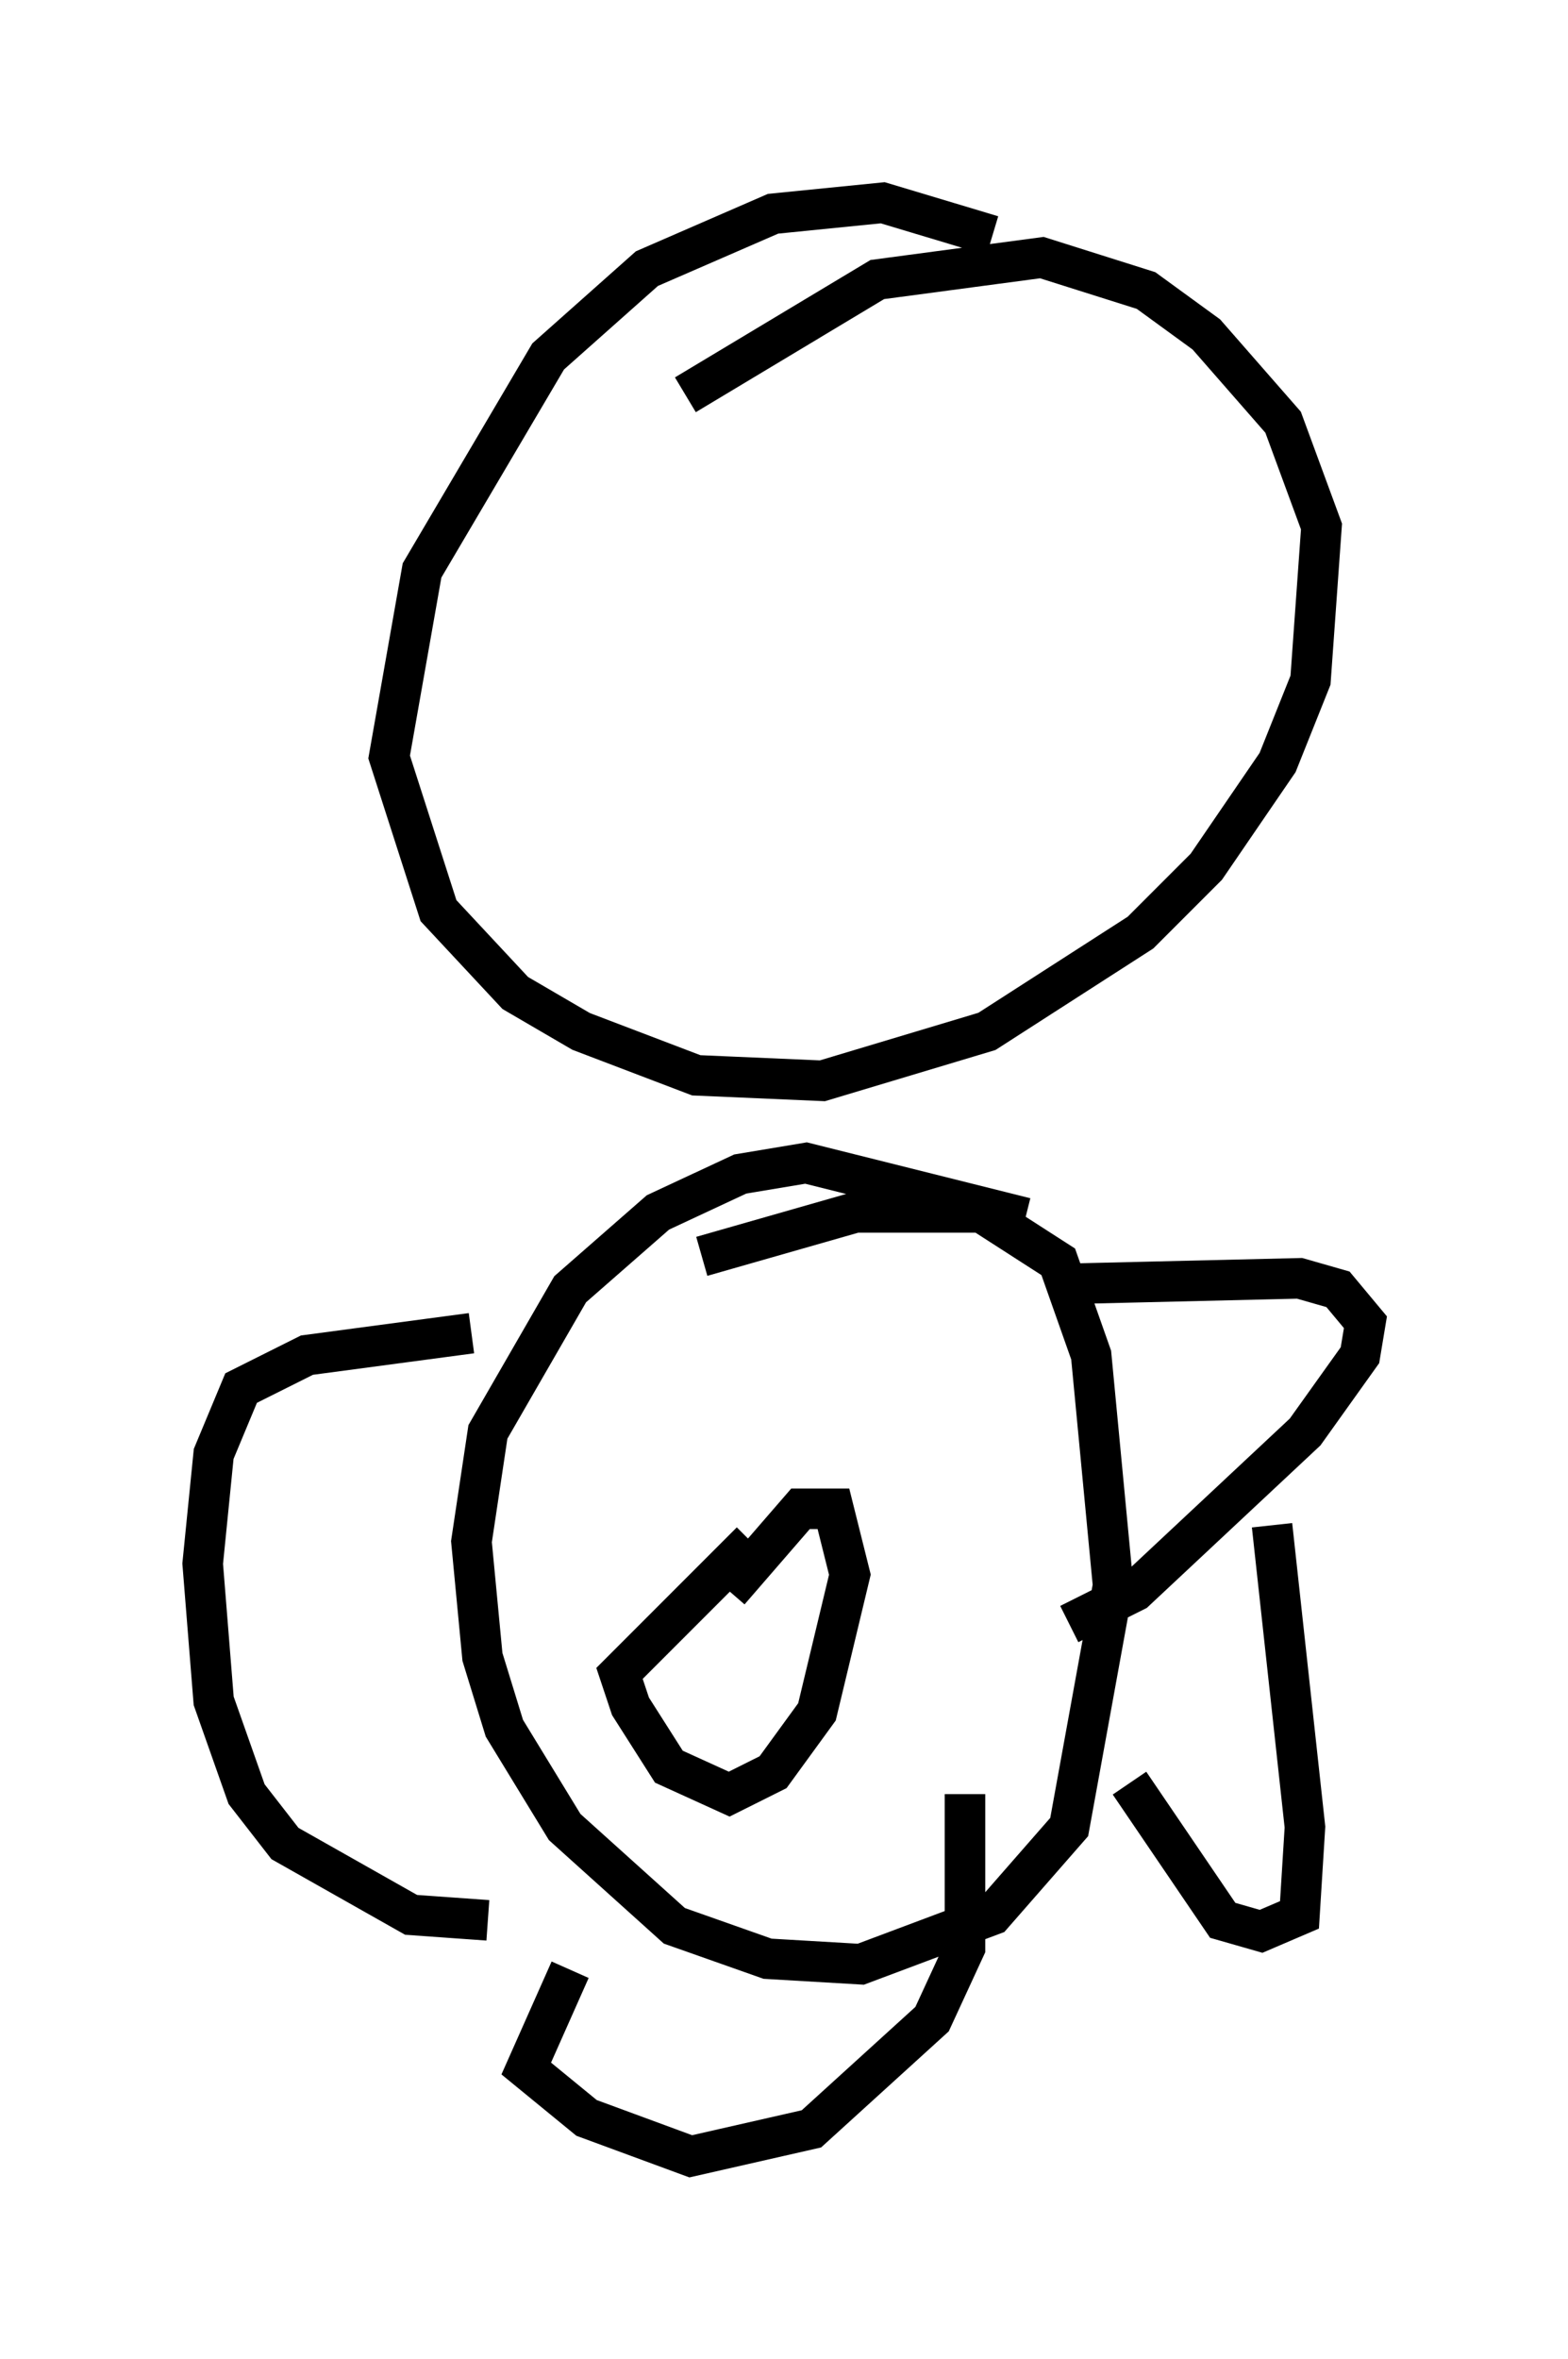 <?xml version="1.0" encoding="utf-8" ?>
<svg baseProfile="full" height="58.173" version="1.1" width="38.687" xmlns="http://www.w3.org/2000/svg" xmlns:ev="http://www.w3.org/2001/xml-events" xmlns:xlink="http://www.w3.org/1999/xlink"><defs /><rect fill="white" height="58.173" width="38.687" x="0" y="0" /><path d="M27.733, 9.33 m-3.248, -3.518 l-2.706, -0.812 -2.706, 0.271 l-3.112, 1.353 -2.436, 2.165 l-3.112, 5.277 -0.812, 4.601 l1.218, 3.789 1.894, 2.03 l1.624, 0.947 2.842, 1.083 l3.112, 0.135 4.059, -1.218 l3.789, -2.436 1.624, -1.624 l1.759, -2.571 0.812, -2.03 l0.271, -3.789 -0.947, -2.571 l-1.894, -2.165 -1.488, -1.083 l-2.571, -0.812 -4.059, 0.541 l-4.736, 2.842 m8.39, 20.297 l-5.413, -1.353 -1.624, 0.271 l-2.03, 0.947 -2.165, 1.894 l-2.03, 3.518 -0.406, 2.706 l0.271, 2.842 0.541, 1.759 l1.488, 2.436 2.706, 2.436 l2.3, 0.812 2.3, 0.135 l3.248, -1.218 1.894, -2.165 l1.083, -5.954 -0.541, -5.683 l-0.812, -2.3 -1.894, -1.218 l-3.112, 0.0 -3.789, 1.083 m1.218, 7.036 l-3.248, 3.248 0.271, 0.812 l0.947, 1.488 1.488, 0.677 l1.083, -0.541 1.083, -1.488 l0.812, -3.383 -0.406, -1.624 l-0.812, 0.0 -1.759, 2.03 m8.39, -7.578 l5.683, -0.135 0.947, 0.271 l0.677, 0.812 -0.135, 0.812 l-1.353, 1.894 -4.195, 3.924 l-1.624, 0.812 m-14.75, -7.172 l-4.059, 0.541 -1.624, 0.812 l-0.677, 1.624 -0.271, 2.706 l0.271, 3.383 0.812, 2.3 l0.947, 1.218 3.112, 1.759 l1.894, 0.135 m2.03, 1.218 l-1.083, 2.436 1.488, 1.218 l2.571, 0.947 2.977, -0.677 l2.977, -2.706 0.812, -1.759 l0.0, -3.789 m4.059, -0.271 l2.3, 3.383 0.947, 0.271 l0.947, -0.406 0.135, -2.165 l-0.812, -7.442 " fill="none" stroke="black" stroke-width="1" /></svg>